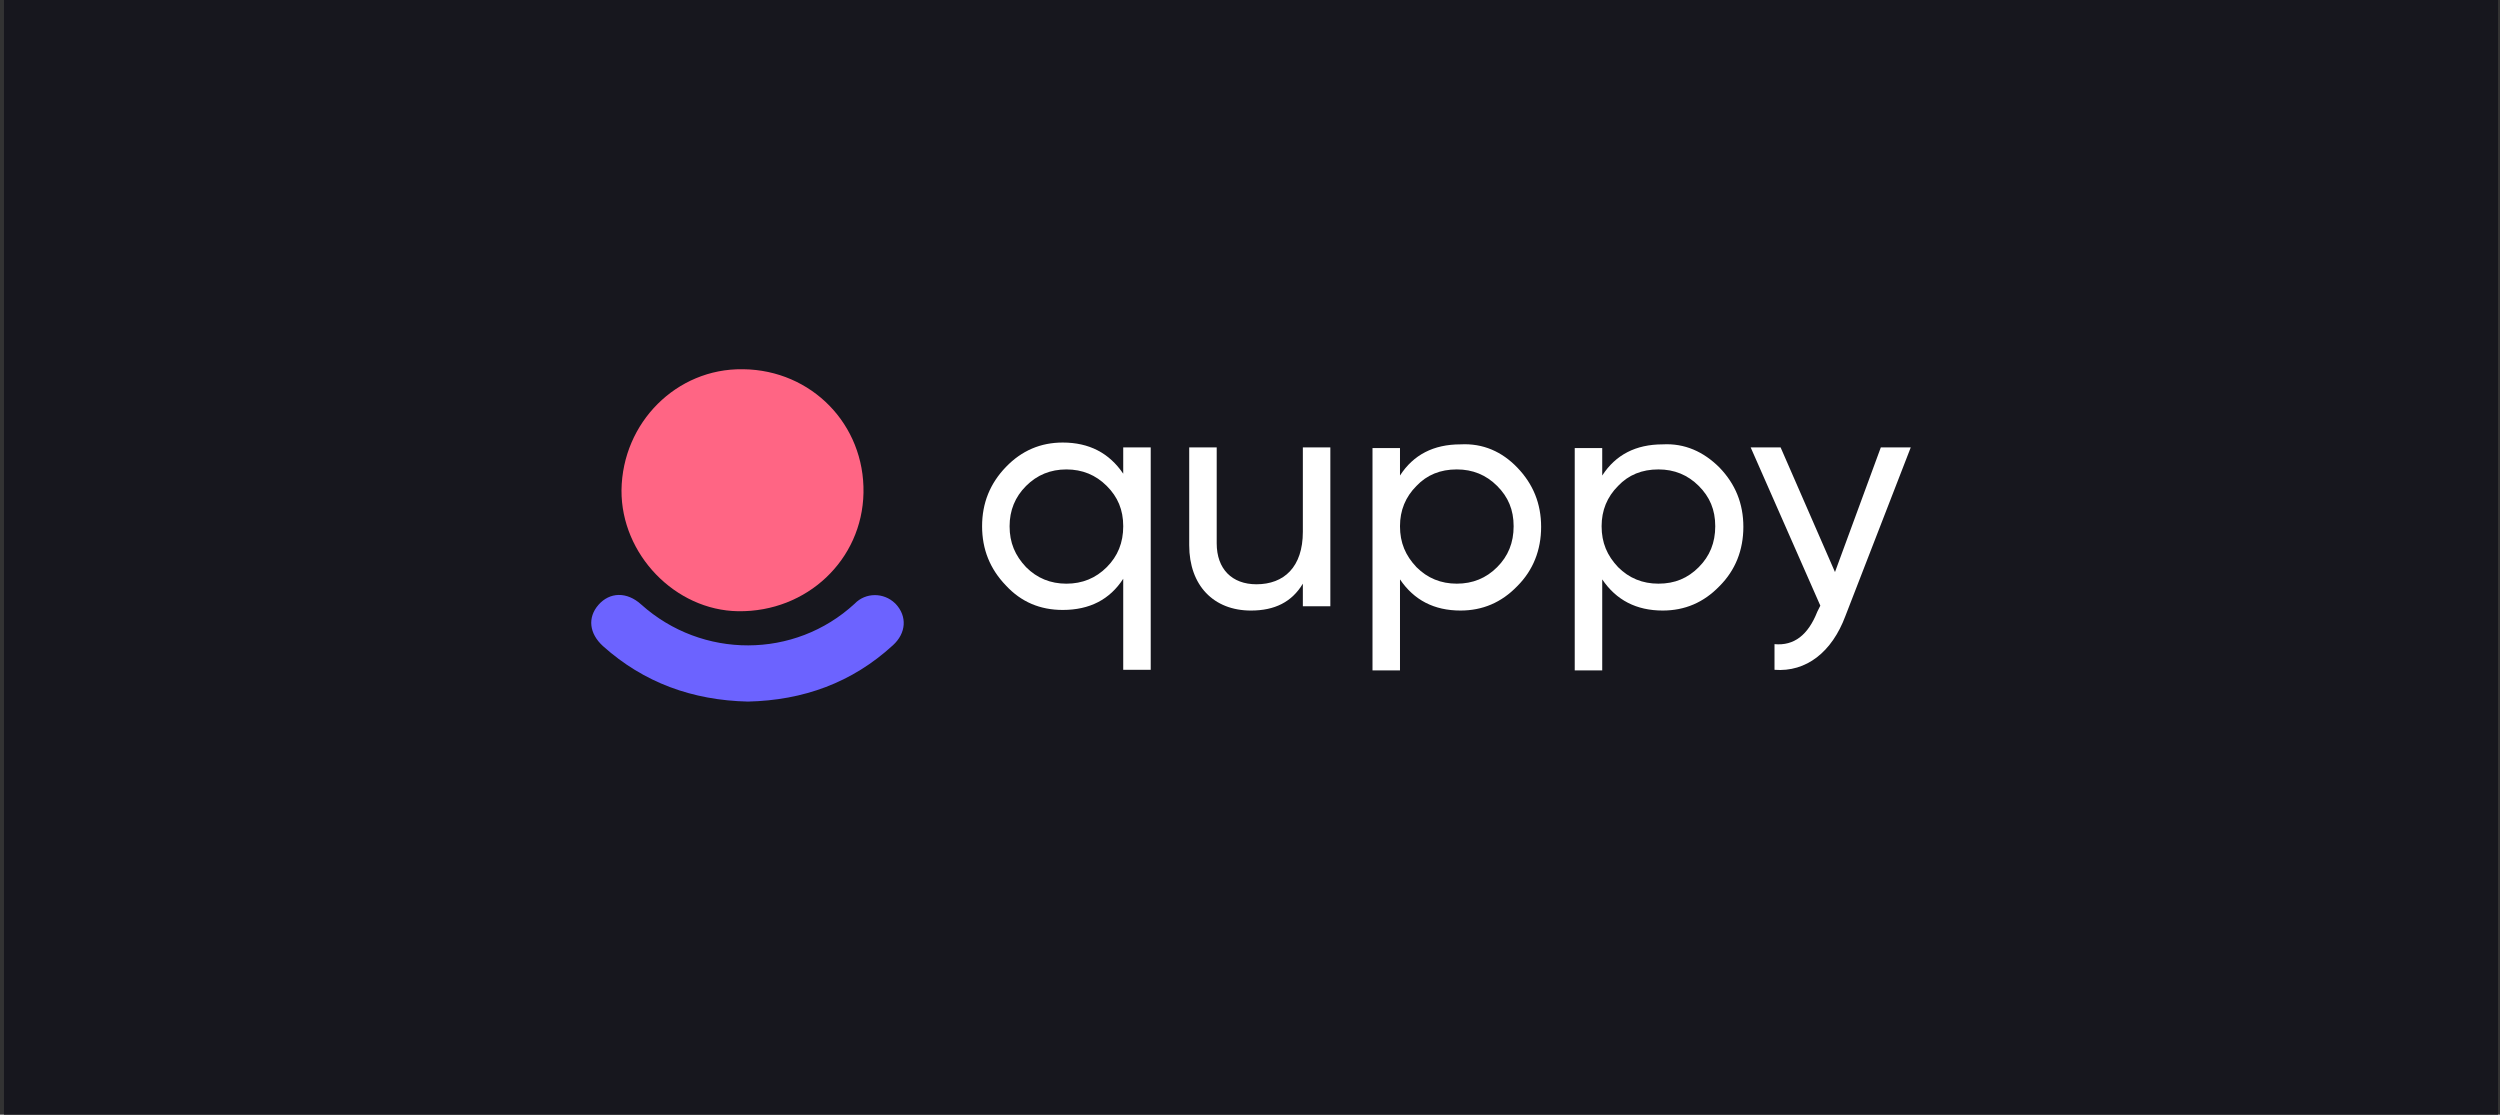 <svg width="314" height="140" viewBox="0 0 314 140" fill="none" xmlns="http://www.w3.org/2000/svg">
<rect x="0" y="0" width="314" height="140" fill="#333333" stroke="none"/>
<rect width="313.25" height="140" transform="translate(0.5)" fill="#17171E"/>
<g clip-path="url(#clip0_1761_11191)">
<path d="M93.943 88.118C86.977 87.96 80.855 85.743 75.736 81.152C73.995 79.569 73.784 77.563 75.156 75.98C76.581 74.344 78.744 74.291 80.539 75.927C88.191 82.788 99.801 82.788 107.347 75.822C108.719 74.397 110.988 74.397 112.413 75.769C112.466 75.822 112.519 75.875 112.519 75.875C113.944 77.405 113.838 79.516 112.149 81.046C107.03 85.743 100.909 87.96 93.943 88.118Z" fill="#6C63FF"/>
<path d="M93.363 46.376C101.941 46.485 108.613 53.324 108.454 61.899C108.295 70.312 101.358 76.879 92.727 76.77C84.785 76.662 78.007 69.606 78.06 61.573C78.166 53.052 84.996 46.268 93.257 46.376C93.31 46.376 93.31 46.376 93.363 46.376Z" fill="#FF6584"/>
<path fill-rule="evenodd" clip-rule="evenodd" d="M144.53 56.197H141.077V59.496C139.312 56.888 136.78 55.583 133.481 55.583C130.718 55.583 128.339 56.581 126.344 58.652C124.349 60.724 123.351 63.18 123.351 66.096C123.351 69.012 124.349 71.467 126.344 73.539C128.262 75.611 130.641 76.609 133.481 76.609C136.857 76.609 139.389 75.304 141.077 72.695V84.129H144.53V56.197ZM141.078 66.097C141.078 68.168 140.387 69.856 139.006 71.238C137.625 72.619 135.936 73.31 133.941 73.31C131.946 73.31 130.258 72.619 128.877 71.238C127.495 69.78 126.805 68.168 126.805 66.097C126.805 64.101 127.495 62.413 128.877 61.032C130.258 59.651 131.946 58.96 133.941 58.96C135.936 58.96 137.625 59.651 139.006 61.032C140.387 62.413 141.078 64.025 141.078 66.097Z" fill="white"/>
<path d="M163.638 56.196H167.091V76.148H163.638V73.308C162.257 75.611 160.108 76.685 157.115 76.685C152.435 76.685 149.365 73.538 149.365 68.474V56.196H152.818V68.244C152.818 71.467 154.737 73.385 157.806 73.385C161.259 73.385 163.638 71.236 163.638 66.786V56.196Z" fill="white"/>
<path fill-rule="evenodd" clip-rule="evenodd" d="M193.565 66.172C193.565 63.256 192.567 60.8 190.573 58.728C188.654 56.733 186.275 55.659 183.436 55.812C180.06 55.812 177.527 57.117 175.839 59.726V56.273H172.386V84.204H175.839V72.771C177.604 75.38 180.136 76.684 183.436 76.684C186.199 76.684 188.577 75.687 190.573 73.615C192.567 71.62 193.565 69.088 193.565 66.172ZM190.112 66.095C190.112 68.167 189.421 69.855 188.04 71.236C186.659 72.618 184.971 73.308 182.975 73.308C180.98 73.308 179.292 72.618 177.911 71.236C176.529 69.778 175.839 68.167 175.839 66.095C175.839 64.1 176.529 62.412 177.911 61.031C179.215 59.649 180.904 58.959 182.975 58.959C184.971 58.959 186.659 59.649 188.04 61.031C189.421 62.412 190.112 64.023 190.112 66.095Z" fill="white"/>
<path fill-rule="evenodd" clip-rule="evenodd" d="M218.966 66.172C218.966 63.256 217.968 60.8 215.972 58.728C213.978 56.733 211.598 55.659 208.836 55.812C205.46 55.812 202.927 57.117 201.239 59.726V56.273H197.786V84.204H201.239V72.771C203.004 75.38 205.536 76.684 208.836 76.684C211.598 76.684 213.978 75.687 215.972 73.615C217.968 71.62 218.966 69.088 218.966 66.172ZM215.435 66.095C215.435 68.167 214.745 69.855 213.364 71.236C211.982 72.618 210.37 73.308 208.299 73.308C206.303 73.308 204.615 72.618 203.234 71.236C201.853 69.778 201.162 68.167 201.162 66.095C201.162 64.1 201.853 62.412 203.234 61.031C204.539 59.649 206.227 58.959 208.299 58.959C210.294 58.959 211.982 59.649 213.364 61.031C214.745 62.412 215.435 64.023 215.435 66.095Z" fill="white"/>
<path d="M236.23 56.196H239.99L231.78 77.375C230.091 81.903 226.868 84.435 222.878 84.128V80.905C225.333 81.135 227.099 79.754 228.25 76.838L228.633 76.071L219.886 56.196H223.645L230.474 71.85L236.23 56.196Z" fill="white"/>
</g>
<defs>
<clipPath id="clip0_1761_11191">
<rect width="165.731" height="42" fill="white" transform="translate(74.26 46.375)"/>
</clipPath>
</defs>
</svg>
